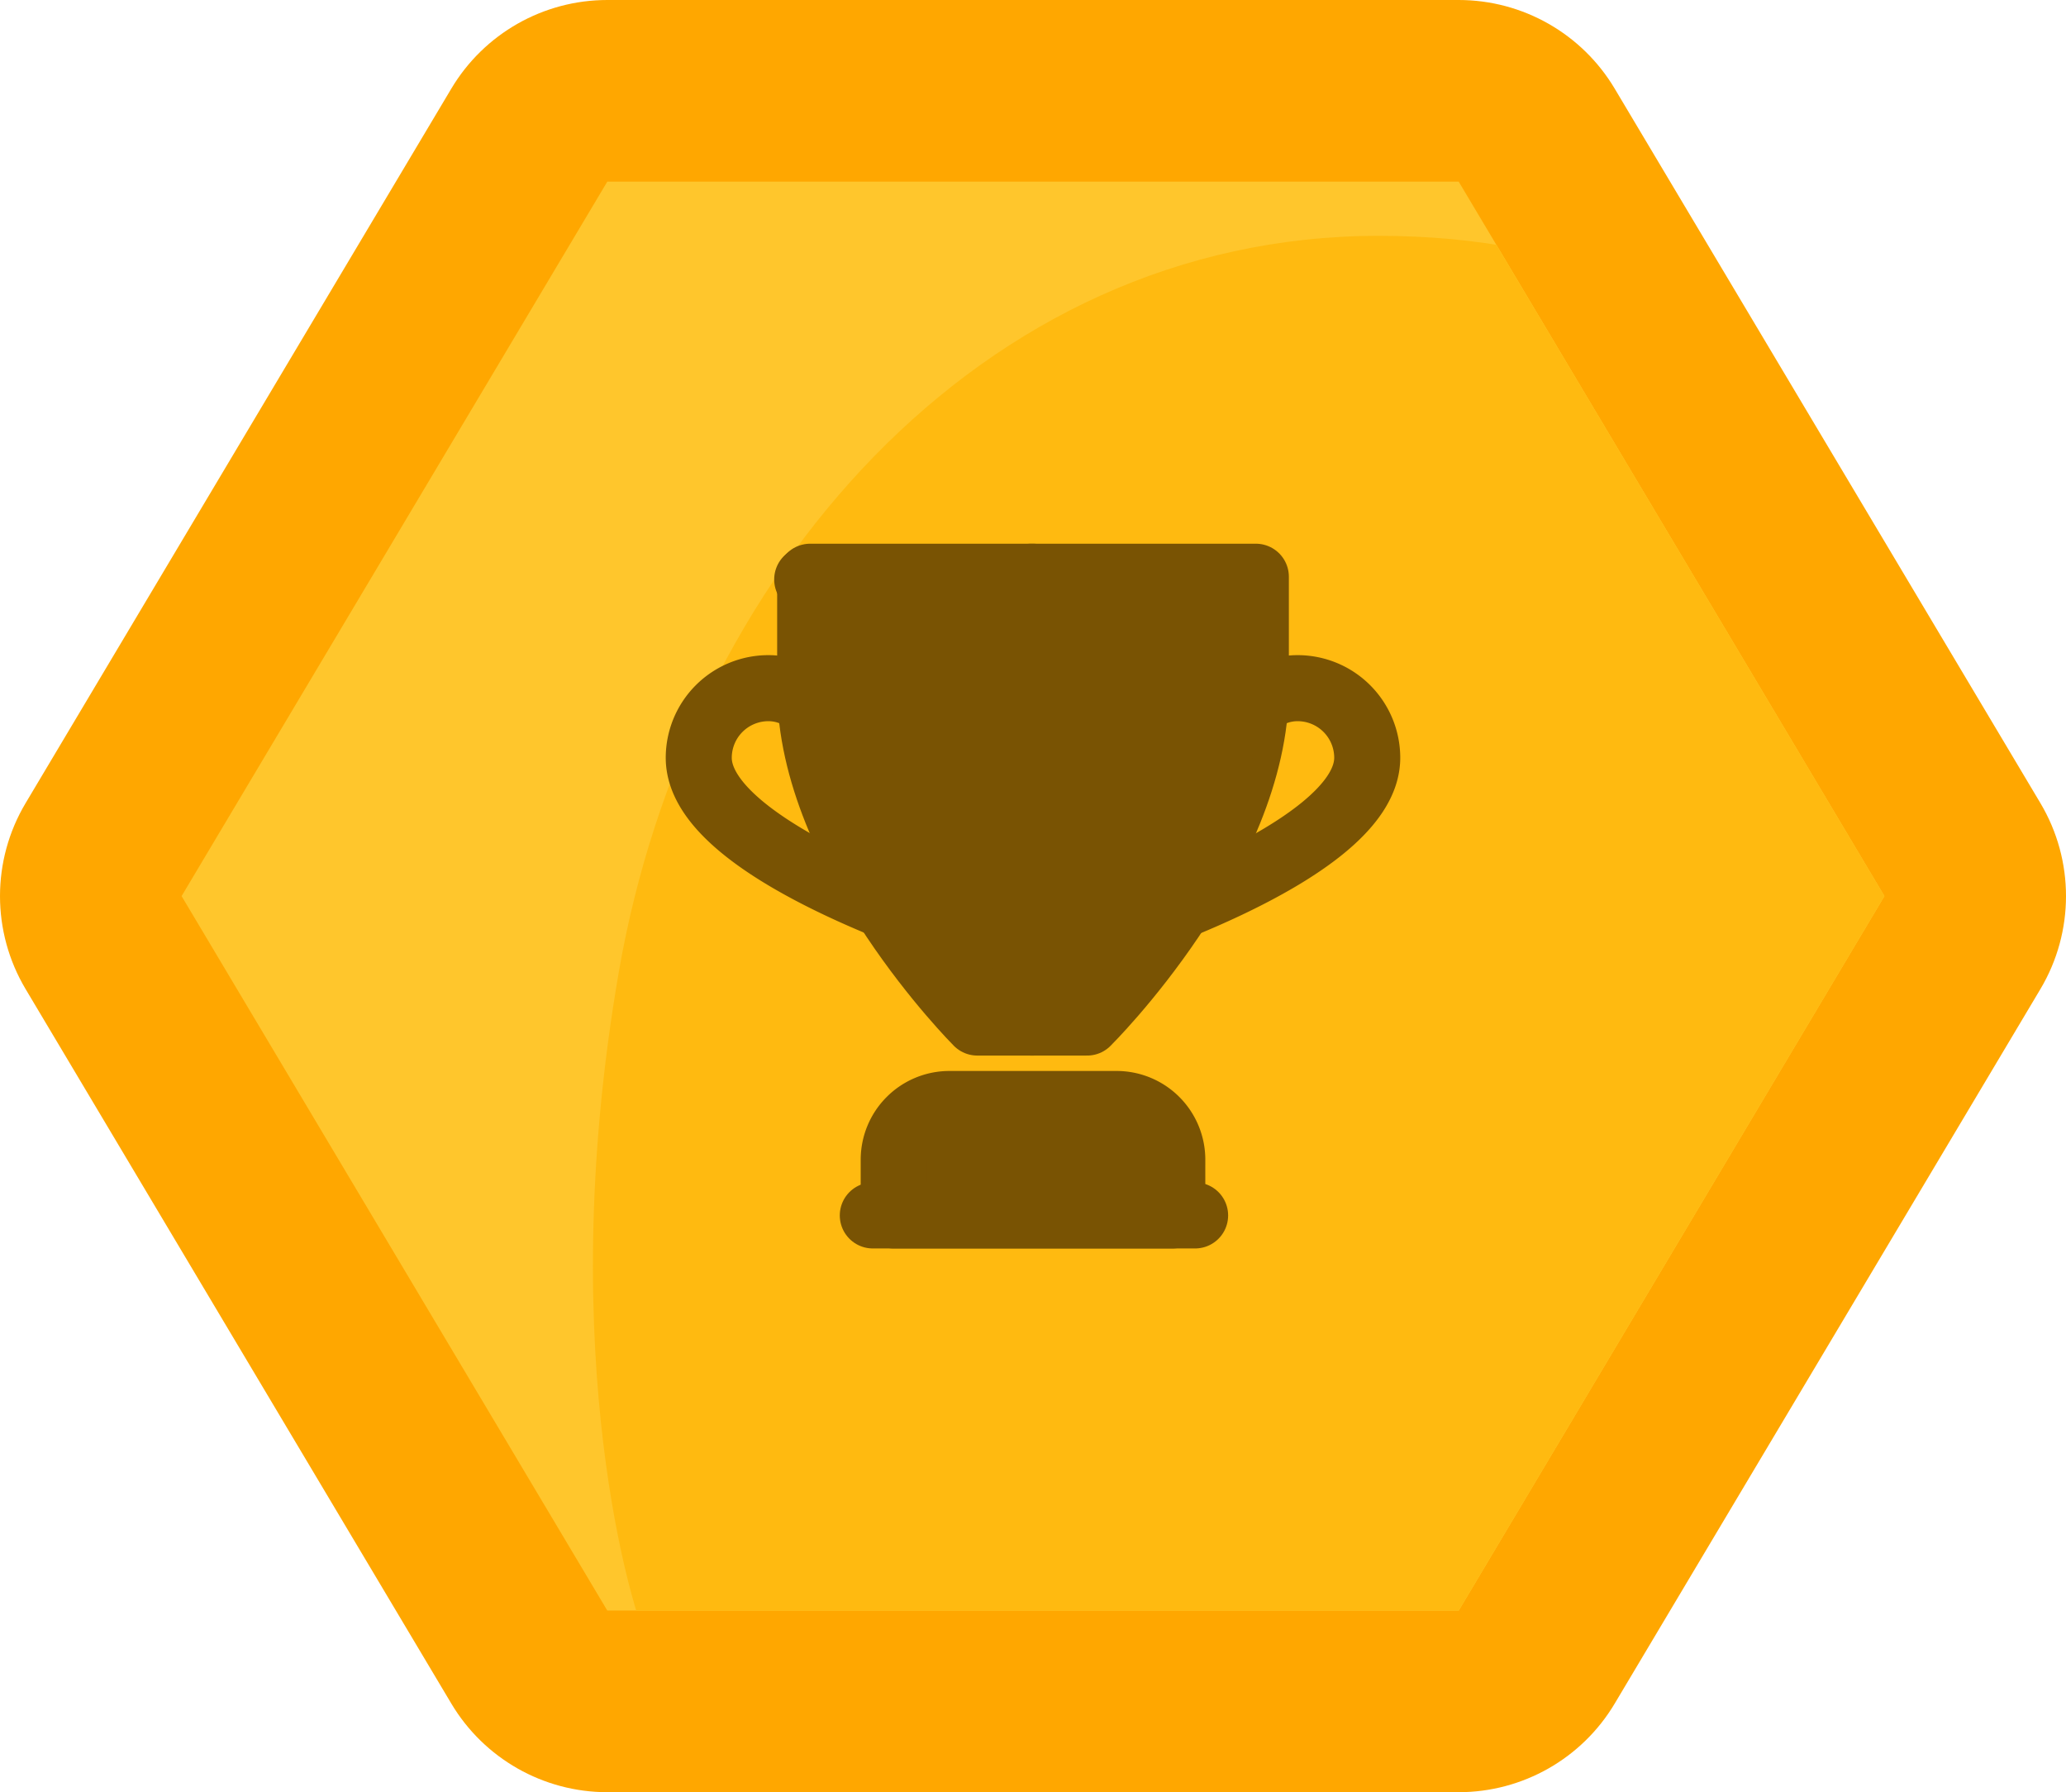 <svg xmlns="http://www.w3.org/2000/svg" xmlns:xlink="http://www.w3.org/1999/xlink" width="125.148" height="108.54" viewBox="0 0 125.148 108.54"><defs><clipPath id="a"><path d="M77.361,0l25.787,43.27L77.361,86.54H25.787L0,43.27,25.787,0Z" transform="translate(0 0)" fill="#ffc62a"/></clipPath><clipPath id="b"><path d="M77.361,0l25.787,43.27L77.361,86.54H25.787L0,43.27,25.787,0Z" transform="translate(0 0)" fill="rgba(255,179,0,0.62)"/></clipPath></defs><g transform="translate(11133.148 12418.158)"><g transform="translate(-11122.148 -12407.158)"><g transform="translate(0 0)" fill="#ffc62c" stroke-linecap="round" stroke-linejoin="round"><path d="M 80.486 92.04 L 77.361 92.04 L 25.787 92.04 L 22.662 92.04 L 21.062 89.356 L -4.725 46.086 L -6.403 43.27 L -4.725 40.454 L 21.062 -2.816 L 22.662 -5.5 L 25.787 -5.5 L 77.361 -5.5 L 80.486 -5.5 L 82.086 -2.816 L 107.873 40.454 L 109.551 43.27 L 107.873 46.086 L 82.086 89.356 L 80.486 92.04 Z" stroke="none"/><path d="M 25.787 -1.52587890625e-05 L -7.62939453125e-06 43.27 L 25.787 86.54 L 77.361 86.54 L 103.148 43.27 L 77.361 -1.52587890625e-05 L 25.787 -1.52587890625e-05 M 25.787 -11 L 77.361 -11 C 81.237 -11 84.827 -8.961 86.811 -5.631 L 112.598 37.639 C 114.665 41.108 114.665 45.432 112.598 48.901 L 86.811 92.172 C 84.827 95.501 81.237 97.54 77.361 97.54 L 25.787 97.54 C 21.912 97.54 18.322 95.501 16.338 92.172 L -9.449 48.901 C -11.517 45.432 -11.517 41.108 -9.449 37.639 L 16.338 -5.631 C 18.322 -8.961 21.912 -11 25.787 -11 Z" stroke="none" fill="#ffa700"/></g><g transform="translate(0 0)" clip-path="url(#a)"><path d="M47.6,0C71.827,0,83.061,17.048,83.061,42.609c0,11.17-7.245,34.869-24.745,41.17-22,7.922-55.528,0-55.528,0S-2.571,68.436,1.57,44.569,23.373,0,47.6,0Z" transform="translate(24.917 3.283)" fill="#ffc62a"/></g><g transform="translate(0 0)" clip-path="url(#b)"><path d="M47.6,0C71.827,0,83.061,17.048,83.061,42.609c0,11.17-7.245,34.869-24.745,41.17-22,7.922-55.528,0-55.528,0S-2.571,68.436,1.57,44.569,23.373,0,47.6,0Z" transform="translate(24.917 3.283)" fill="rgba(255,179,0,0.62)"/></g></g><g transform="translate(-12793.821 -12458.629)"><line x2="27.099" transform="translate(1709.569 75.566)" fill="none" stroke="#795303" stroke-linecap="round" stroke-linejoin="round" stroke-miterlimit="10" stroke-width="4"/><path d="M15,31h3.406S28.626,20.873,28.626,10.749V4H15Z" transform="translate(1708.12 71.399)" fill="#795303" stroke="#795303" stroke-linecap="round" stroke-linejoin="round" stroke-miterlimit="10" stroke-width="4"/><path d="M26.873,28.749H10V25.375A3.374,3.374,0,0,1,13.375,22H23.5a3.374,3.374,0,0,1,3.375,3.375Z" transform="translate(1704.81 85.332)" fill="#795303" stroke="#795303" stroke-linecap="round" stroke-linejoin="round" stroke-miterlimit="10" stroke-width="4"/><line x2="19.524" transform="translate(1713.543 114.081)" fill="none" stroke="#795303" stroke-linecap="round" stroke-linejoin="round" stroke-miterlimit="10" stroke-width="4"/><path d="M23.749,14.749S25.436,8,29.654,8a4.218,4.218,0,0,1,4.218,4.218C33.873,18.124,17,23.185,17,23.185" transform="translate(1709.621 74.148)" fill="none" stroke="#795303" stroke-linecap="round" stroke-linejoin="round" stroke-miterlimit="10" stroke-width="4"/><path d="M20.5,31H17.124S7,20.873,7,10.749V4H20.5Z" transform="translate(1702.749 71.399)" fill="#795303" stroke="#795303" stroke-linecap="round" stroke-linejoin="round" stroke-miterlimit="10" stroke-width="4"/><path d="M13.124,14.749S11.436,8,7.218,8A4.218,4.218,0,0,0,3,12.218c0,5.905,16.873,10.967,16.873,10.967" transform="translate(1700 74.148)" fill="none" stroke="#795303" stroke-linecap="round" stroke-linejoin="round" stroke-miterlimit="10" stroke-width="4"/><path d="M0,0H2.464V27.1H0Z" transform="translate(1721.888 75.566)" fill="#795303"/></g></g></svg>